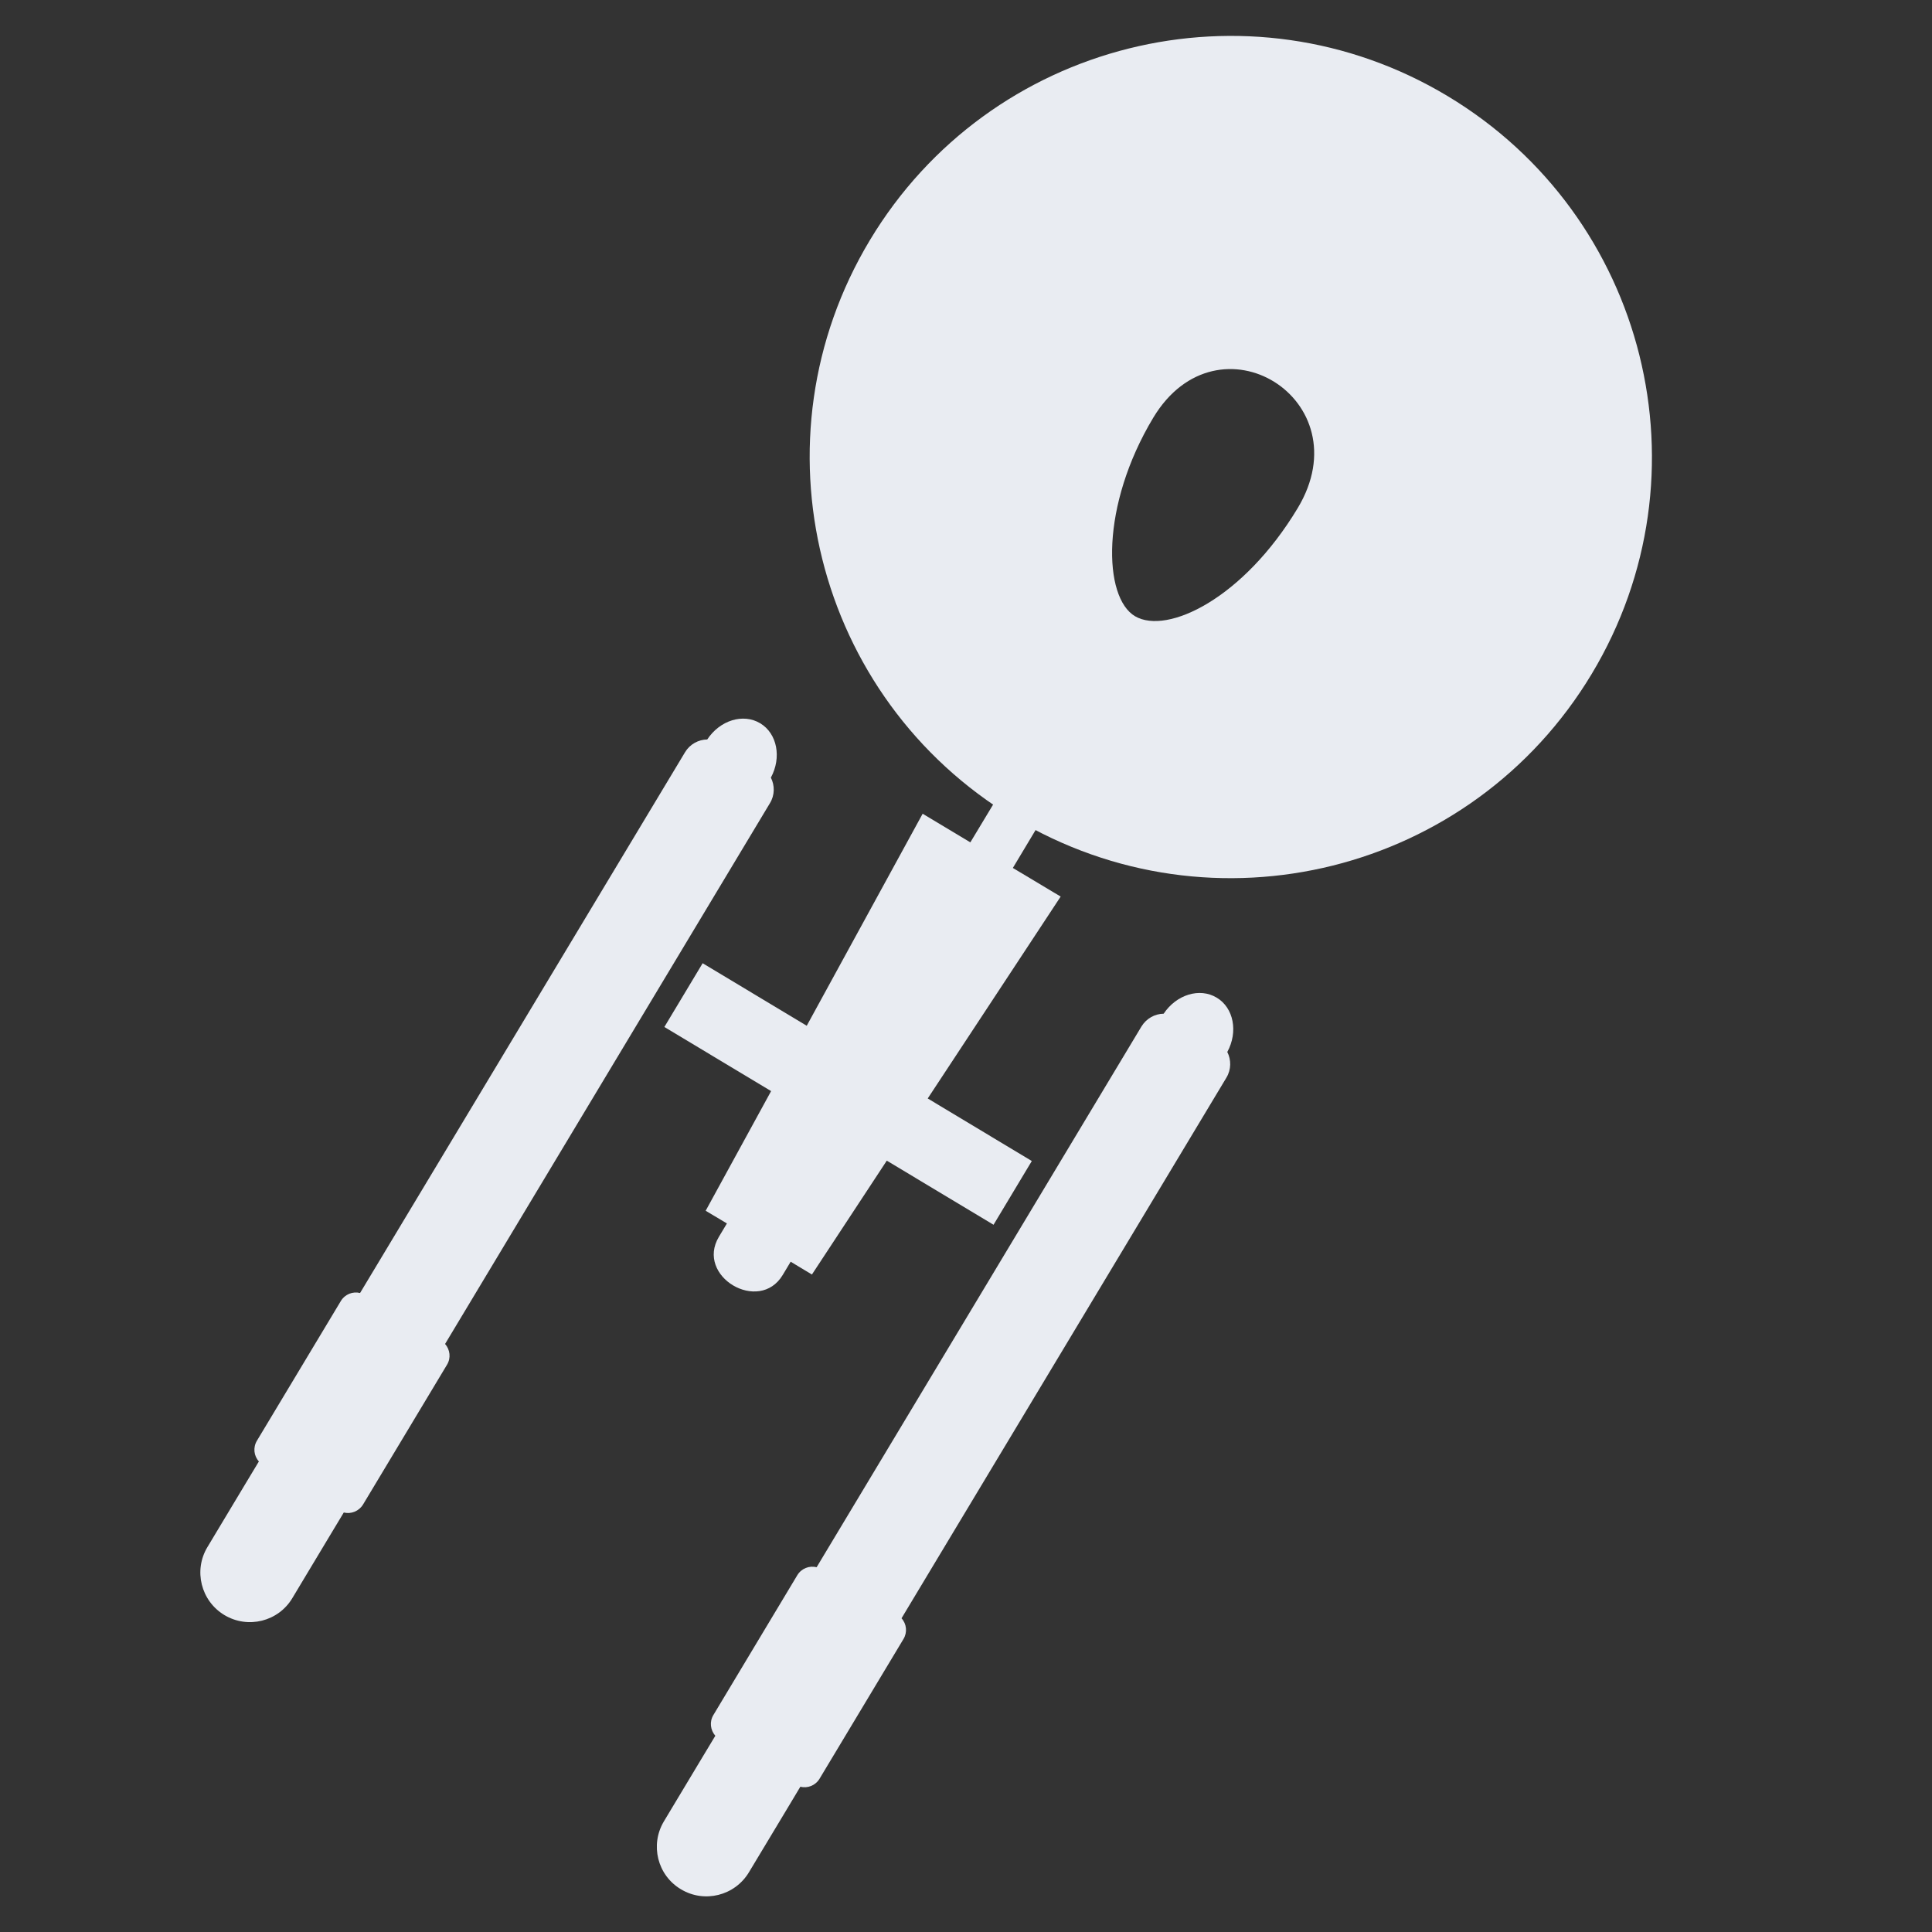 <svg xmlns="http://www.w3.org/2000/svg" width="16" height="16" version="1.1">
 <rect width="100%" height="100%" fill="#333333" stroke="none"/>
 <defs>
  <style id="current-color-scheme" type="text/css">
   .ColorScheme-Text { color:#e9ecf2; } .ColorScheme-Highlight { color:#5294e2; }
  </style>
  <linearGradient id="arrongin" x1="0%" x2="0%" y1="0%" y2="100%">
   <stop offset="0%" style="stop-color:#dd9b44"/>
   <stop offset="100%" style="stop-color:#ad6c16"/>
  </linearGradient>
  <linearGradient id="aurora" x1="0%" x2="0%" y1="0%" y2="100%">
   <stop offset="0%" style="stop-color:#09D4DF"/>
   <stop offset="100%" style="stop-color:#9269F4"/>
  </linearGradient>
  <linearGradient id="fitdance" x1="0%" x2="0%" y1="0%" y2="100%">
   <stop offset="0%" style="stop-color:#1AD6AB"/>
   <stop offset="100%" style="stop-color:#329DB6"/>
  </linearGradient>
  <linearGradient id="oomox" x1="0%" x2="0%" y1="0%" y2="100%">
   <stop offset="0%" style="stop-color:#88f224"/>
   <stop offset="100%" style="stop-color:#508C15"/>
  </linearGradient>
  <linearGradient id="rainblue" x1="0%" x2="0%" y1="0%" y2="100%">
   <stop offset="0%" style="stop-color:#00F260"/>
   <stop offset="100%" style="stop-color:#0575E6"/>
  </linearGradient>
  <linearGradient id="sunrise" x1="0%" x2="0%" y1="0%" y2="100%">
   <stop offset="0%" style="stop-color:#FF8501"/>
   <stop offset="100%" style="stop-color:#FFCB01"/>
  </linearGradient>
  <linearGradient id="telinkrin" x1="0%" x2="0%" y1="0%" y2="100%">
   <stop offset="0%" style="stop-color:#b2ced6"/>
   <stop offset="100%" style="stop-color:#6da5b7"/>
  </linearGradient>
  <linearGradient id="60spsycho" x1="0%" x2="0%" y1="0%" y2="100%">
   <stop offset="0%" style="stop-color:#df5940"/>
   <stop offset="25%" style="stop-color:#d8d15f"/>
   <stop offset="50%" style="stop-color:#e9882a"/>
   <stop offset="100%" style="stop-color:#279362"/>
  </linearGradient>
  <linearGradient id="90ssummer" x1="0%" x2="0%" y1="0%" y2="100%">
   <stop offset="0%" style="stop-color:#f618c7"/>
   <stop offset="20%" style="stop-color:#94ffab"/>
   <stop offset="50%" style="stop-color:#fbfd54"/>
   <stop offset="100%" style="stop-color:#0f83ae"/>
  </linearGradient>
  <linearGradient id="cyberneon" x1="0%" x2="0%" y1="0%" y2="100%">
   <stop offset="0" style="stop-color:#0abdc6"/>
   <stop offset="1" style="stop-color:#ea00d9"/>
  </linearGradient>
  <clipPath id="clip0">
   <rect fill="#fff" width="16" height="16"/>
  </clipPath>
 </defs>
 <g clip-path="url(#clip0)">
  <path fill="currentColor" fill-rule="evenodd" class="ColorScheme-Text" d="M8.397 6.774C10.048 7.766 12.19 7.232 13.182 5.581C14.174 3.93 13.64 1.788 11.989 0.796C10.338 -0.196 8.196 0.338 7.204 1.989C6.212 3.64 6.746 5.782 8.397 6.774ZM9.401 5.104C9.135 4.949 9.113 4.187 9.551 3.459C10.088 2.567 11.287 3.31 10.747 4.208C10.296 4.958 9.667 5.258 9.401 5.104Z" clip-rule="evenodd"/>
  <path fill="currentColor" fill-rule="evenodd" class="ColorScheme-Text" d="M9.101 5.403L9.277 5.508L8.643 6.563L8.731 6.616L8.388 7.188L8.036 6.976L8.38 6.405L8.468 6.458L9.101 5.403ZM5.844 10.027L6.386 9.036L5.502 8.505L5.819 7.977L6.681 8.495L7.641 6.739L8.036 6.976L8.388 7.188L8.784 7.425L7.683 9.097L8.545 9.615L8.228 10.143L7.344 9.612L6.724 10.555L6.548 10.449L6.482 10.559C6.287 10.883 5.757 10.57 5.954 10.242L6.02 10.132L5.844 10.027Z" clip-rule="evenodd"/>
  <path fill="currentColor" fill-rule="evenodd" class="ColorScheme-Text" d="M6.376 6.652C6.417 6.585 6.417 6.505 6.384 6.44C6.474 6.274 6.437 6.075 6.296 5.99C6.154 5.905 5.962 5.965 5.857 6.124C5.784 6.125 5.713 6.163 5.673 6.23L2.982 10.708C2.922 10.693 2.857 10.718 2.823 10.774L2.128 11.931C2.094 11.987 2.102 12.057 2.144 12.103L2.035 12.284L1.718 12.812C1.601 13.006 1.664 13.258 1.858 13.375C2.053 13.492 2.305 13.429 2.421 13.235L2.738 12.707L2.847 12.526C2.908 12.541 2.973 12.515 3.007 12.459L3.702 11.302C3.736 11.246 3.727 11.177 3.686 11.13L6.376 6.652Z" clip-rule="evenodd"/>
  <path fill="currentColor" fill-rule="evenodd" class="ColorScheme-Text" d="M9.453 8.501C9.494 8.434 9.564 8.396 9.637 8.395C9.742 8.237 9.935 8.177 10.076 8.262C10.217 8.346 10.255 8.545 10.164 8.712C10.197 8.777 10.197 8.857 10.157 8.924L7.466 13.402C7.508 13.448 7.516 13.518 7.482 13.574L6.787 14.731C6.753 14.787 6.688 14.812 6.628 14.797L6.519 14.979L5.815 14.556L5.924 14.375C5.883 14.328 5.874 14.259 5.908 14.203L6.603 13.045C6.637 12.989 6.702 12.964 6.763 12.979L9.453 8.501ZM5.498 15.084L5.815 14.556L6.519 14.979L6.202 15.506C6.085 15.7 5.833 15.763 5.639 15.646C5.444 15.53 5.382 15.278 5.498 15.084Z" clip-rule="evenodd"/>
 </g>
</svg>
